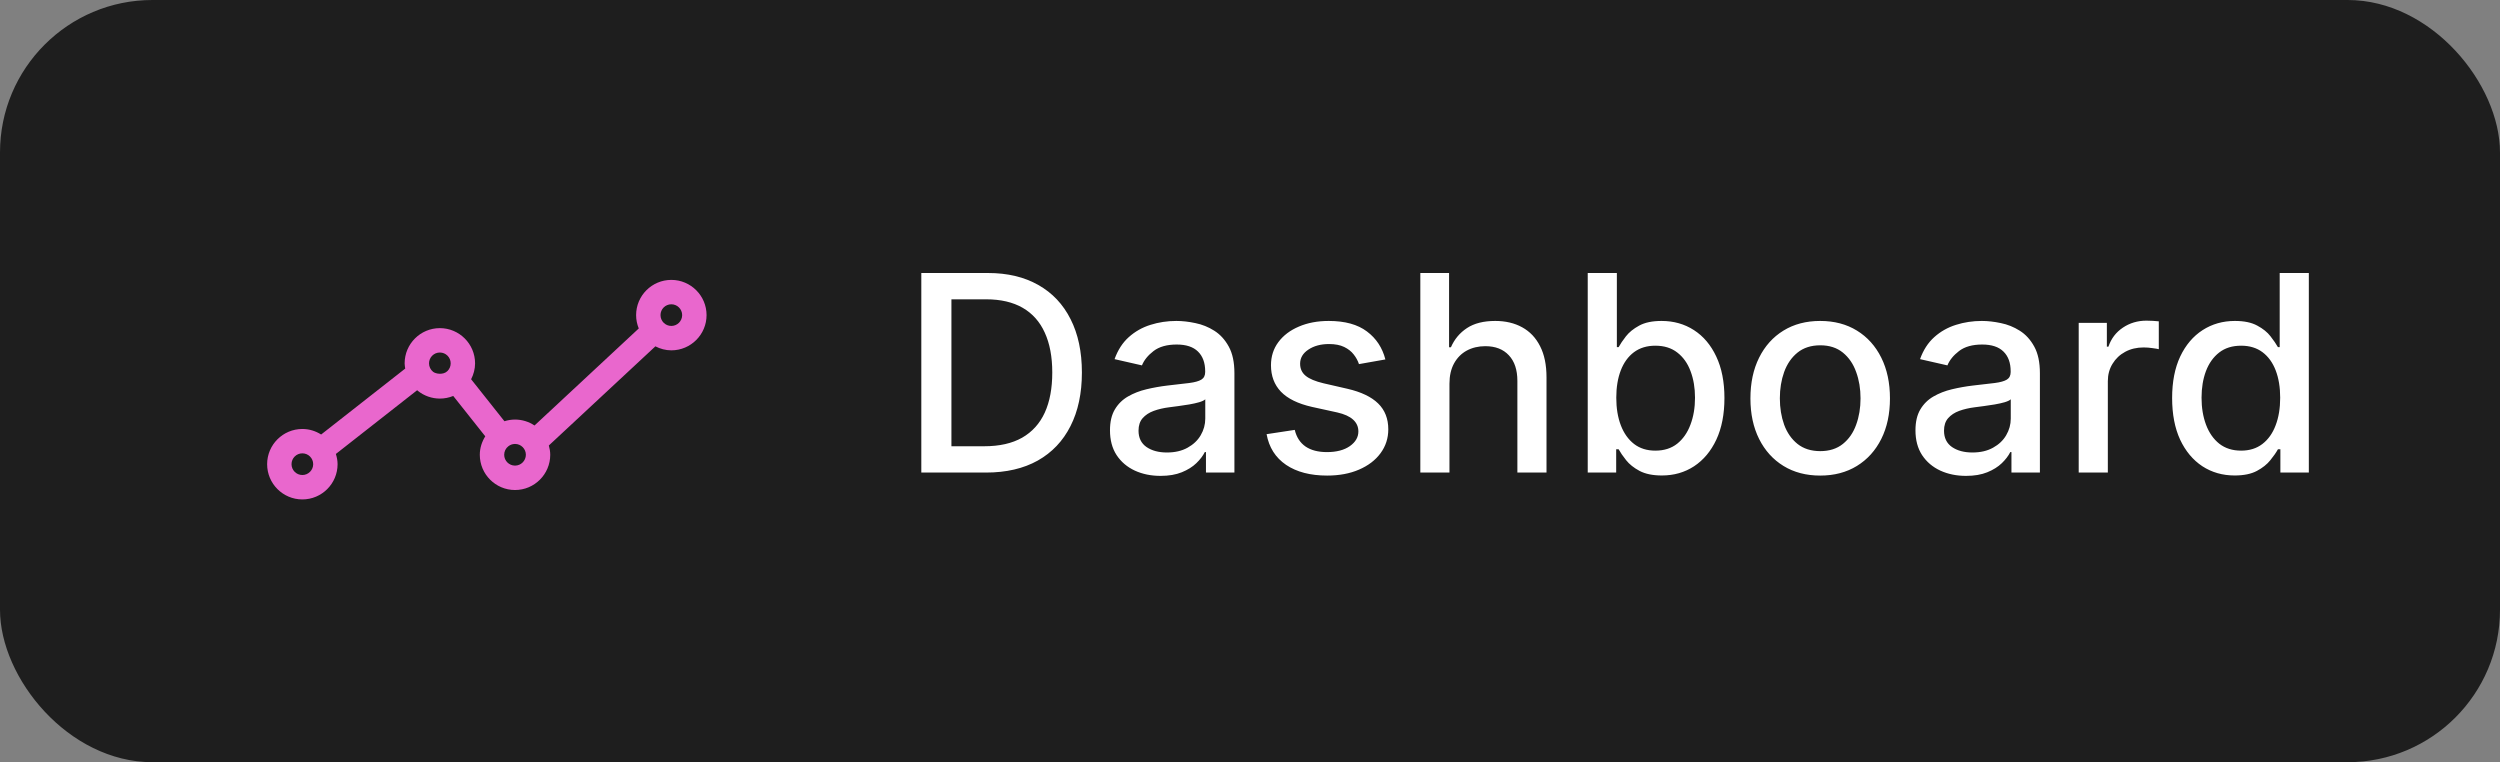 <svg width="328" height="100" viewBox="0 0 328 100" fill="none" xmlns="http://www.w3.org/2000/svg">
<rect x="0" y="0" width="328" height="100" fill="#808080" stroke="none"/>
<rect width="328" height="100" rx="20" fill="#1E1E1E"/>
<path d="M129.352 62H120.876V35.818H129.621C132.186 35.818 134.389 36.342 136.23 37.391C138.071 38.43 139.482 39.926 140.462 41.878C141.45 43.821 141.945 46.152 141.945 48.871C141.945 51.598 141.446 53.942 140.449 55.902C139.46 57.862 138.028 59.371 136.153 60.428C134.278 61.476 132.011 62 129.352 62ZM124.827 58.548H129.135C131.129 58.548 132.787 58.173 134.108 57.423C135.429 56.665 136.418 55.57 137.074 54.138C137.73 52.697 138.058 50.942 138.058 48.871C138.058 46.817 137.73 45.074 137.074 43.642C136.426 42.21 135.459 41.124 134.172 40.382C132.885 39.641 131.287 39.27 129.378 39.27H124.827V58.548ZM152.265 62.435C151.02 62.435 149.895 62.205 148.89 61.744C147.884 61.276 147.087 60.598 146.499 59.712C145.919 58.825 145.63 57.739 145.63 56.452C145.63 55.344 145.843 54.432 146.269 53.716C146.695 53 147.27 52.433 147.995 52.016C148.719 51.598 149.529 51.283 150.424 51.07C151.319 50.856 152.23 50.695 153.159 50.584C154.336 50.447 155.29 50.337 156.023 50.251C156.756 50.158 157.289 50.008 157.621 49.804C157.953 49.599 158.12 49.267 158.12 48.807V48.717C158.12 47.601 157.804 46.736 157.174 46.122C156.551 45.508 155.623 45.202 154.387 45.202C153.1 45.202 152.086 45.487 151.344 46.058C150.611 46.621 150.104 47.247 149.823 47.938L146.23 47.119C146.657 45.926 147.279 44.963 148.097 44.23C148.924 43.489 149.874 42.952 150.948 42.619C152.022 42.278 153.151 42.108 154.336 42.108C155.12 42.108 155.951 42.202 156.828 42.389C157.715 42.568 158.542 42.901 159.309 43.386C160.084 43.872 160.719 44.567 161.213 45.47C161.708 46.365 161.955 47.528 161.955 48.96V62H158.222V59.315H158.069C157.821 59.81 157.451 60.295 156.956 60.773C156.462 61.25 155.827 61.646 155.051 61.962C154.276 62.277 153.347 62.435 152.265 62.435ZM153.096 59.367C154.152 59.367 155.056 59.158 155.806 58.74C156.564 58.322 157.14 57.777 157.532 57.104C157.932 56.422 158.132 55.693 158.132 54.918V52.386C157.996 52.523 157.732 52.651 157.34 52.77C156.956 52.881 156.517 52.979 156.023 53.064C155.529 53.141 155.047 53.213 154.578 53.281C154.11 53.341 153.718 53.392 153.402 53.435C152.661 53.528 151.983 53.686 151.37 53.908C150.765 54.129 150.279 54.449 149.912 54.867C149.554 55.276 149.375 55.821 149.375 56.503C149.375 57.449 149.725 58.165 150.424 58.651C151.123 59.128 152.013 59.367 153.096 59.367ZM181.761 47.158L178.296 47.771C178.151 47.328 177.921 46.906 177.606 46.506C177.299 46.105 176.881 45.777 176.353 45.521C175.825 45.266 175.164 45.138 174.371 45.138C173.289 45.138 172.386 45.381 171.661 45.867C170.937 46.344 170.575 46.962 170.575 47.72C170.575 48.376 170.817 48.905 171.303 49.305C171.789 49.706 172.573 50.034 173.656 50.29L176.775 51.006C178.582 51.423 179.928 52.067 180.815 52.936C181.701 53.805 182.144 54.935 182.144 56.324C182.144 57.5 181.803 58.548 181.121 59.469C180.448 60.381 179.506 61.097 178.296 61.617C177.094 62.136 175.701 62.396 174.116 62.396C171.917 62.396 170.123 61.928 168.734 60.99C167.344 60.044 166.492 58.702 166.177 56.963L169.871 56.401C170.102 57.364 170.575 58.092 171.29 58.587C172.006 59.072 172.94 59.315 174.09 59.315C175.343 59.315 176.344 59.055 177.094 58.535C177.844 58.007 178.219 57.364 178.219 56.605C178.219 55.992 177.989 55.476 177.529 55.058C177.077 54.641 176.383 54.325 175.445 54.112L172.121 53.383C170.289 52.966 168.934 52.301 168.056 51.389C167.187 50.477 166.752 49.322 166.752 47.925C166.752 46.766 167.076 45.751 167.724 44.882C168.371 44.013 169.266 43.335 170.408 42.849C171.55 42.355 172.859 42.108 174.333 42.108C176.455 42.108 178.126 42.568 179.344 43.489C180.563 44.401 181.369 45.624 181.761 47.158ZM190.169 50.341V62H186.347V35.818H190.118V45.56H190.361C190.821 44.503 191.525 43.663 192.471 43.041C193.417 42.419 194.652 42.108 196.178 42.108C197.525 42.108 198.701 42.385 199.706 42.939C200.721 43.493 201.505 44.32 202.059 45.419C202.621 46.51 202.902 47.874 202.902 49.51V62H199.08V49.97C199.08 48.53 198.709 47.413 197.968 46.621C197.226 45.82 196.195 45.419 194.874 45.419C193.971 45.419 193.161 45.611 192.445 45.994C191.738 46.378 191.179 46.94 190.77 47.682C190.37 48.415 190.169 49.301 190.169 50.341ZM208.31 62V35.818H212.132V45.547H212.363C212.584 45.138 212.904 44.665 213.321 44.128C213.739 43.591 214.319 43.122 215.06 42.722C215.801 42.312 216.782 42.108 218 42.108C219.586 42.108 221 42.508 222.245 43.31C223.489 44.111 224.465 45.266 225.172 46.774C225.888 48.283 226.246 50.098 226.246 52.22C226.246 54.342 225.892 56.162 225.185 57.679C224.478 59.188 223.506 60.351 222.27 61.169C221.034 61.979 219.624 62.383 218.039 62.383C216.846 62.383 215.87 62.183 215.111 61.783C214.361 61.382 213.773 60.913 213.347 60.376C212.921 59.84 212.593 59.362 212.363 58.945H212.043V62H208.31ZM212.056 52.182C212.056 53.562 212.256 54.773 212.657 55.812C213.057 56.852 213.637 57.666 214.395 58.254C215.154 58.834 216.083 59.124 217.182 59.124C218.324 59.124 219.279 58.821 220.046 58.216C220.813 57.602 221.392 56.771 221.784 55.723C222.185 54.675 222.385 53.494 222.385 52.182C222.385 50.886 222.189 49.723 221.797 48.692C221.414 47.66 220.834 46.847 220.059 46.25C219.292 45.653 218.333 45.355 217.182 45.355C216.074 45.355 215.137 45.641 214.37 46.212C213.611 46.783 213.036 47.58 212.644 48.602C212.252 49.625 212.056 50.818 212.056 52.182ZM238.81 62.396C236.969 62.396 235.362 61.974 233.99 61.131C232.618 60.287 231.553 59.106 230.794 57.59C230.036 56.072 229.656 54.3 229.656 52.271C229.656 50.234 230.036 48.453 230.794 46.928C231.553 45.402 232.618 44.217 233.99 43.374C235.362 42.53 236.969 42.108 238.81 42.108C240.651 42.108 242.257 42.53 243.629 43.374C245.001 44.217 246.067 45.402 246.825 46.928C247.584 48.453 247.963 50.234 247.963 52.271C247.963 54.3 247.584 56.072 246.825 57.59C246.067 59.106 245.001 60.287 243.629 61.131C242.257 61.974 240.651 62.396 238.81 62.396ZM238.822 59.188C240.016 59.188 241.004 58.872 241.788 58.242C242.572 57.611 243.152 56.771 243.527 55.723C243.911 54.675 244.102 53.52 244.102 52.258C244.102 51.006 243.911 49.855 243.527 48.807C243.152 47.75 242.572 46.902 241.788 46.263C241.004 45.624 240.016 45.304 238.822 45.304C237.621 45.304 236.624 45.624 235.831 46.263C235.047 46.902 234.463 47.75 234.08 48.807C233.705 49.855 233.517 51.006 233.517 52.258C233.517 53.52 233.705 54.675 234.08 55.723C234.463 56.771 235.047 57.611 235.831 58.242C236.624 58.872 237.621 59.188 238.822 59.188ZM257.944 62.435C256.7 62.435 255.575 62.205 254.569 61.744C253.564 61.276 252.767 60.598 252.179 59.712C251.599 58.825 251.309 57.739 251.309 56.452C251.309 55.344 251.522 54.432 251.949 53.716C252.375 53 252.95 52.433 253.674 52.016C254.399 51.598 255.208 51.283 256.103 51.07C256.998 50.856 257.91 50.695 258.839 50.584C260.015 50.447 260.97 50.337 261.703 50.251C262.436 50.158 262.968 50.008 263.301 49.804C263.633 49.599 263.799 49.267 263.799 48.807V48.717C263.799 47.601 263.484 46.736 262.853 46.122C262.231 45.508 261.302 45.202 260.066 45.202C258.779 45.202 257.765 45.487 257.024 46.058C256.291 46.621 255.784 47.247 255.502 47.938L251.91 47.119C252.336 45.926 252.958 44.963 253.777 44.23C254.603 43.489 255.554 42.952 256.627 42.619C257.701 42.278 258.831 42.108 260.015 42.108C260.799 42.108 261.63 42.202 262.508 42.389C263.395 42.568 264.221 42.901 264.988 43.386C265.764 43.872 266.399 44.567 266.893 45.47C267.387 46.365 267.635 47.528 267.635 48.96V62H263.902V59.315H263.748C263.501 59.81 263.13 60.295 262.636 60.773C262.142 61.25 261.507 61.646 260.731 61.962C259.956 62.277 259.027 62.435 257.944 62.435ZM258.775 59.367C259.832 59.367 260.735 59.158 261.485 58.74C262.244 58.322 262.819 57.777 263.211 57.104C263.612 56.422 263.812 55.693 263.812 54.918V52.386C263.676 52.523 263.412 52.651 263.02 52.77C262.636 52.881 262.197 52.979 261.703 53.064C261.208 53.141 260.727 53.213 260.258 53.281C259.789 53.341 259.397 53.392 259.082 53.435C258.341 53.528 257.663 53.686 257.049 53.908C256.444 54.129 255.958 54.449 255.592 54.867C255.234 55.276 255.055 55.821 255.055 56.503C255.055 57.449 255.404 58.165 256.103 58.651C256.802 59.128 257.693 59.367 258.775 59.367ZM272.726 62V42.364H276.42V45.483H276.625C276.983 44.426 277.614 43.595 278.517 42.99C279.429 42.376 280.46 42.07 281.611 42.07C281.849 42.07 282.131 42.078 282.455 42.095C282.787 42.112 283.047 42.133 283.234 42.159V45.815C283.081 45.773 282.808 45.726 282.416 45.675C282.024 45.615 281.632 45.585 281.24 45.585C280.337 45.585 279.531 45.777 278.824 46.16C278.125 46.535 277.571 47.06 277.162 47.733C276.753 48.398 276.548 49.156 276.548 50.008V62H272.726ZM293.19 62.383C291.605 62.383 290.19 61.979 288.946 61.169C287.71 60.351 286.738 59.188 286.031 57.679C285.332 56.162 284.983 54.342 284.983 52.22C284.983 50.098 285.336 48.283 286.044 46.774C286.76 45.266 287.74 44.111 288.984 43.31C290.228 42.508 291.639 42.108 293.216 42.108C294.434 42.108 295.414 42.312 296.156 42.722C296.906 43.122 297.485 43.591 297.895 44.128C298.312 44.665 298.636 45.138 298.866 45.547H299.096V35.818H302.919V62H299.186V58.945H298.866C298.636 59.362 298.304 59.84 297.869 60.376C297.443 60.913 296.855 61.382 296.105 61.783C295.355 62.183 294.383 62.383 293.19 62.383ZM294.034 59.124C295.133 59.124 296.062 58.834 296.821 58.254C297.588 57.666 298.167 56.852 298.559 55.812C298.96 54.773 299.16 53.562 299.16 52.182C299.16 50.818 298.964 49.625 298.572 48.602C298.18 47.58 297.605 46.783 296.846 46.212C296.088 45.641 295.15 45.355 294.034 45.355C292.883 45.355 291.924 45.653 291.157 46.25C290.39 46.847 289.811 47.66 289.419 48.692C289.035 49.723 288.843 50.886 288.843 52.182C288.843 53.494 289.039 54.675 289.431 55.723C289.824 56.771 290.403 57.602 291.17 58.216C291.946 58.821 292.9 59.124 294.034 59.124Z" fill="white"/>
<path d="M88.078 36.722C85.53 36.722 83.458 38.795 83.458 41.342C83.458 41.962 83.584 42.552 83.806 43.093L70.128 55.824C69.395 55.334 68.517 55.046 67.571 55.046C67.091 55.046 66.627 55.125 66.182 55.266L61.811 49.758C62.138 49.117 62.33 48.413 62.33 47.672C62.33 45.125 60.258 43.051 57.709 43.051C55.16 43.051 53.088 45.125 53.088 47.672C53.088 47.906 53.131 48.13 53.165 48.357L42.133 57.008C41.418 56.555 40.578 56.282 39.669 56.282C37.12 56.282 35.048 58.355 35.048 60.902C35.048 63.451 37.12 65.525 39.669 65.525C42.218 65.525 44.29 63.451 44.29 60.902C44.29 60.432 44.198 59.986 44.067 59.558L54.734 51.194C54.763 51.218 54.784 51.25 54.813 51.272C55.63 51.931 56.659 52.294 57.71 52.294C58.322 52.294 58.915 52.174 59.464 51.949L63.667 57.245C63.219 57.965 62.95 58.789 62.95 59.667C62.95 62.216 65.022 64.29 67.571 64.29C70.118 64.29 72.192 62.216 72.192 59.667C72.192 59.242 72.115 58.838 72.008 58.448L85.986 45.44C86.618 45.765 87.322 45.965 88.08 45.965C90.627 45.965 92.701 43.891 92.701 41.344C92.701 38.797 90.627 36.722 88.078 36.722ZM39.669 62.322C38.885 62.322 38.248 61.685 38.248 60.899C38.248 60.117 38.885 59.478 39.669 59.478C40.453 59.478 41.09 60.115 41.09 60.899C41.091 61.685 40.453 62.322 39.669 62.322ZM56.821 48.779C56.483 48.506 56.288 48.102 56.288 47.67C56.288 46.888 56.925 46.25 57.709 46.25C58.493 46.25 59.13 46.886 59.13 47.67C59.13 48.05 58.982 48.406 58.715 48.674V48.675H58.714C58.15 49.235 57.16 49.051 56.821 48.779ZM67.571 61.088C66.787 61.088 66.15 60.451 66.15 59.666C66.15 59.221 66.352 58.813 66.707 58.539C66.714 58.534 66.723 58.533 66.73 58.526L66.731 58.525C66.906 58.395 67.186 58.245 67.573 58.245C68.355 58.245 68.994 58.882 68.994 59.666C68.992 60.45 68.355 61.088 67.571 61.088ZM88.078 42.763C87.294 42.763 86.658 42.126 86.658 41.342C86.658 40.558 87.294 39.922 88.078 39.922C88.861 39.922 89.499 40.558 89.499 41.342C89.499 42.126 88.862 42.763 88.078 42.763Z" fill="#E967CD"/>
</svg>
